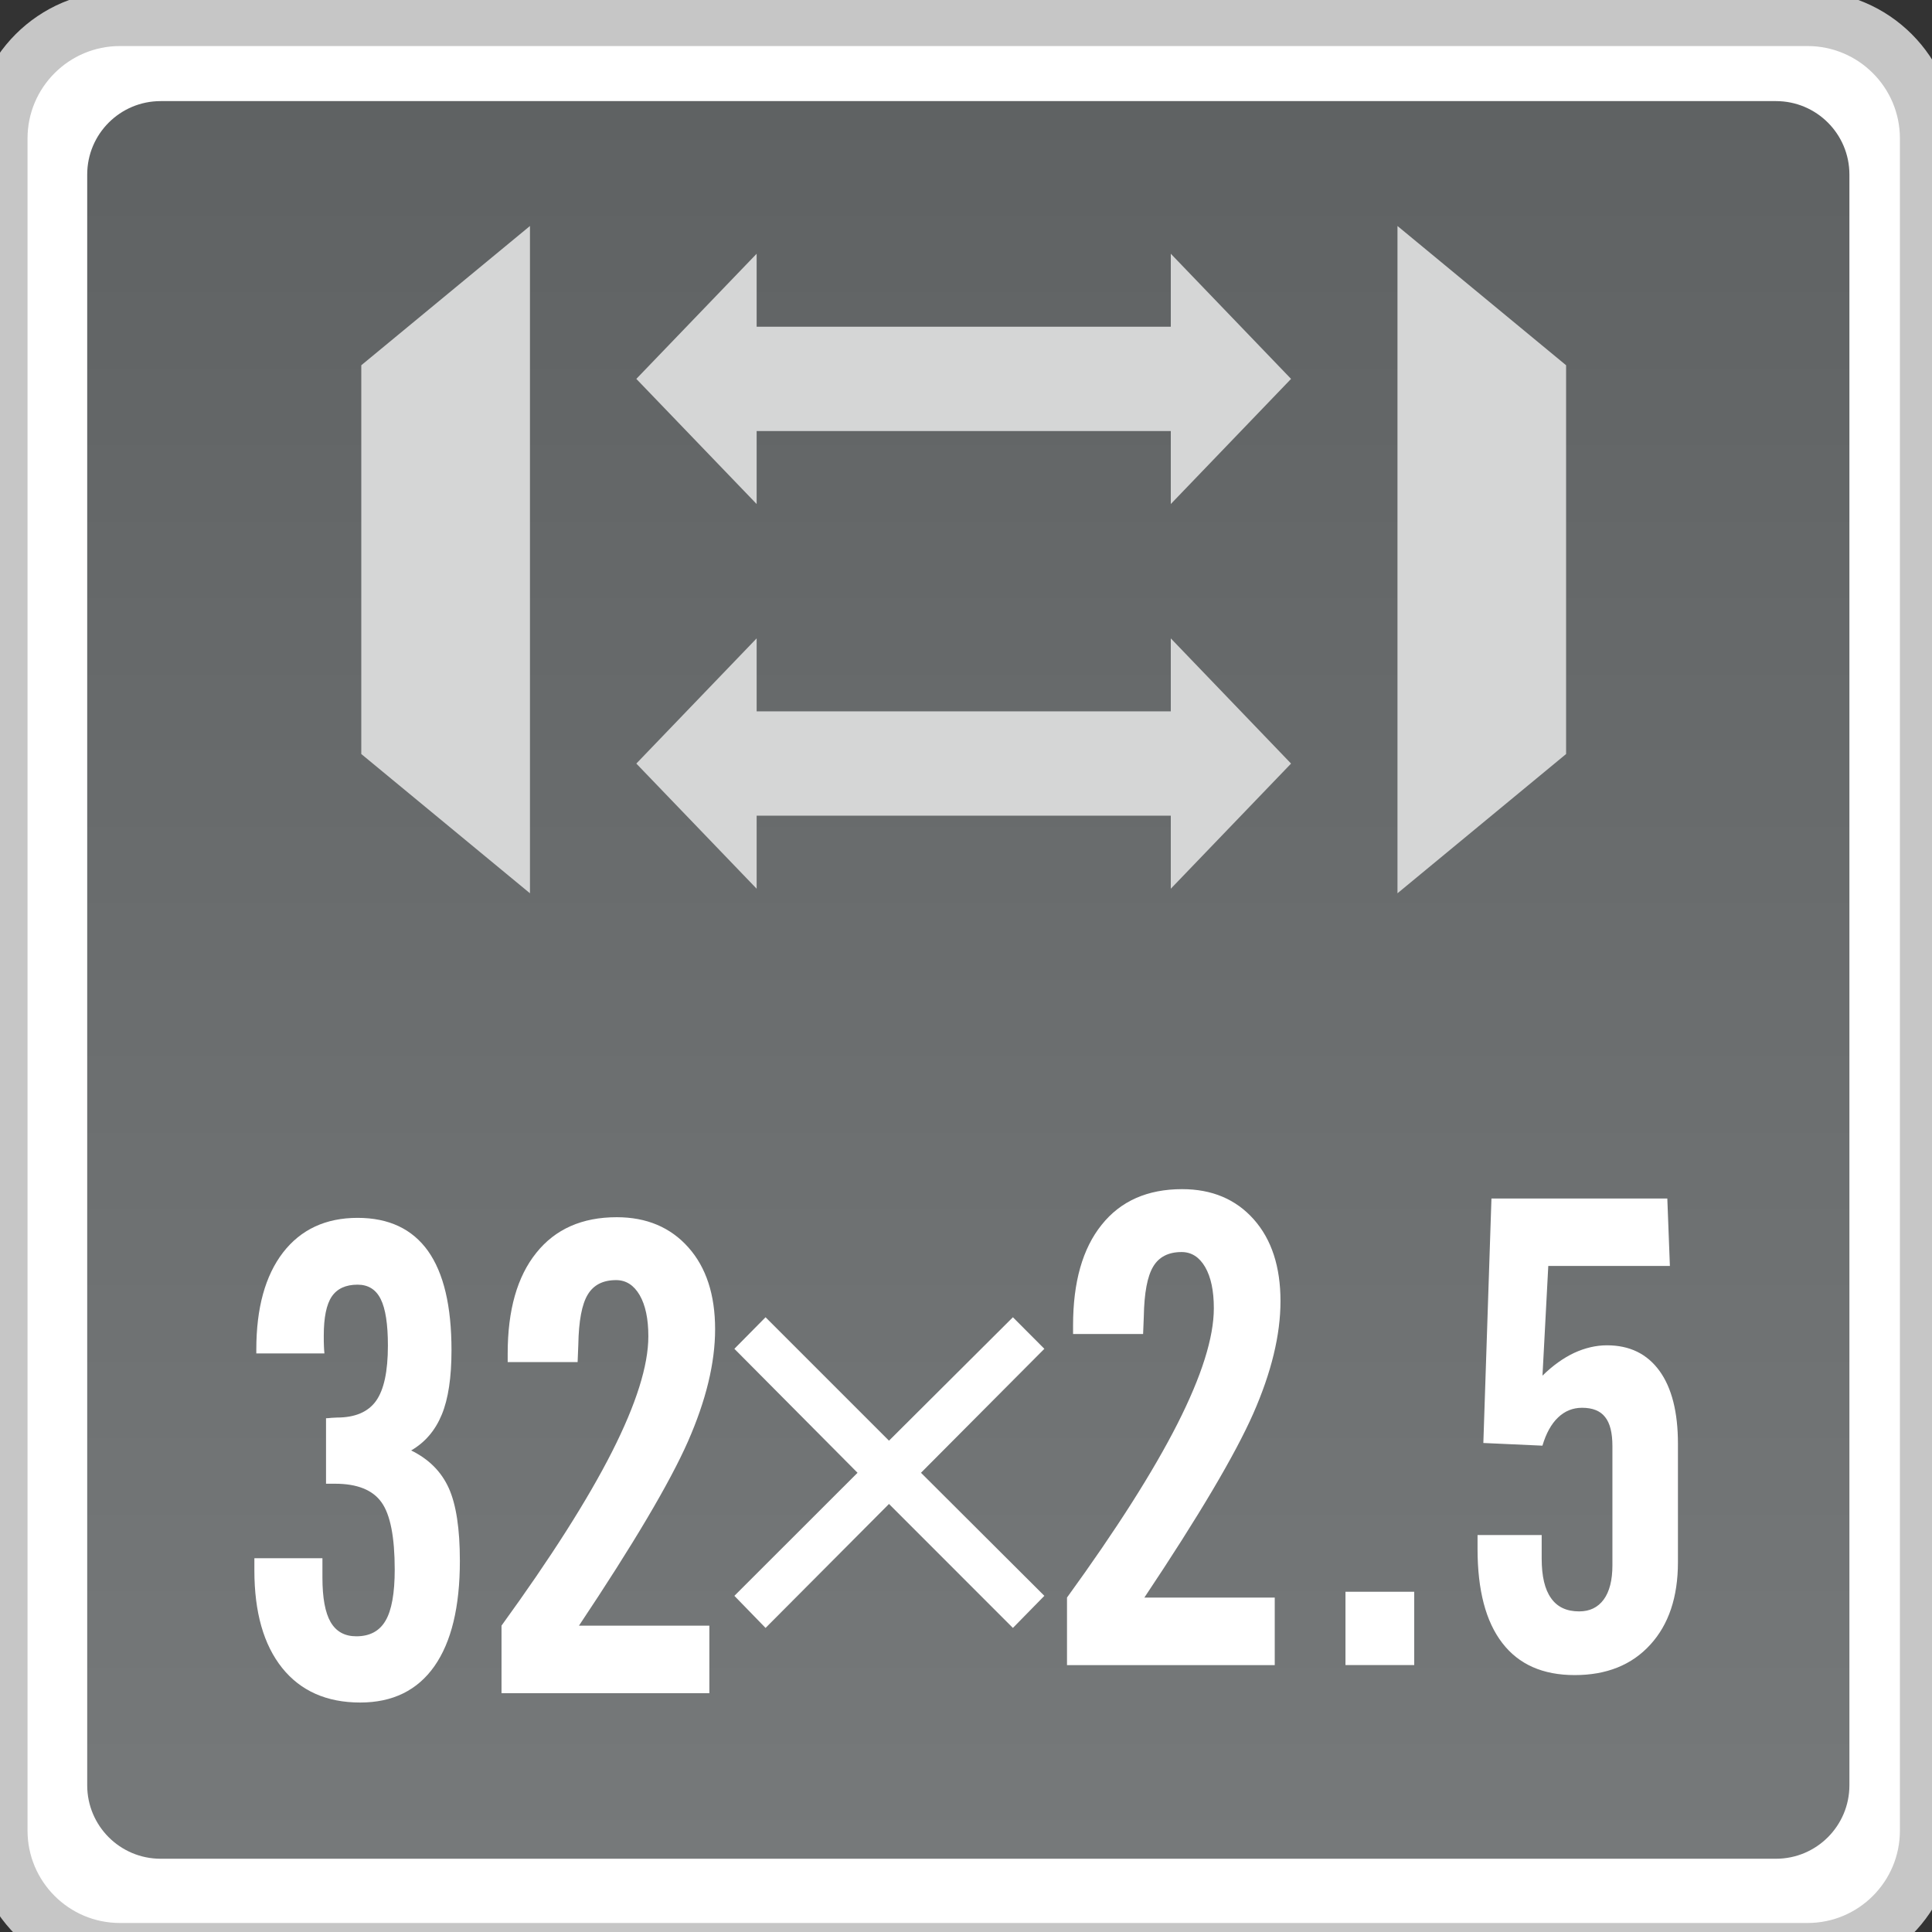 <?xml version="1.0" encoding="utf-8"?>
<!-- Generator: Adobe Illustrator 18.0.0, SVG Export Plug-In . SVG Version: 6.00 Build 0)  -->
<!DOCTYPE svg PUBLIC "-//W3C//DTD SVG 1.1//EN" "http://www.w3.org/Graphics/SVG/1.1/DTD/svg11.dtd">
<svg version="1.1" id="图层_1" xmlns="http://www.w3.org/2000/svg" xmlns:xlink="http://www.w3.org/1999/xlink" x="0px" y="0px"
	 width="36px" height="36px" viewBox="0 0 36 36" enable-background="new 0 0 36 36" xml:space="preserve">
<rect x="0" y="0" width="36" height="36" fill="#333333" stroke="none"/>
<g>
	<path fill="#FFFFFF" stroke="#C6C6C6" stroke-width="1.026" stroke-miterlimit="10" d="M0,34.11V2.58
		c0-1.234,1.001-2.235,2.235-2.235H33.68c1.234,0,2.235,1.001,2.235,2.235v31.531c0,1.234-1,2.234-2.234,2.234H2.235
		C1.001,36.345,0,35.344,0,34.11z"/>
	<linearGradient id="SVGID_1_" gradientUnits="userSpaceOnUse" x1="18.043" y1="34.635" x2="18.043" y2="1.884">
		<stop  offset="0" style="stop-color:#76797A"/>
		<stop  offset="1" style="stop-color:#5F6263"/>
	</linearGradient>
	<path fill="url(#SVGID_1_)" d="M33.093,34.635h-30.1c-0.756,0-1.368-0.613-1.368-1.368V3.252c0-0.756,0.613-1.368,1.368-1.368h30.1
		c0.756,0,1.368,0.613,1.368,1.368v30.014C34.461,34.022,33.848,34.635,33.093,34.635z"/>
	<g>
		<polygon fill="#D5D6D6" points="26.04,4.211 29.182,6.806 29.182,14.05 26.04,16.645 		"/>
		<polygon fill="#D5D6D6" points="9.875,16.645 6.732,14.05 6.732,6.806 9.875,4.211 		"/>
		<g>
			<polygon fill="#D5D6D6" points="14.099,16.56 11.857,14.228 14.099,11.895 			"/>
			<polygon fill="#D5D6D6" points="21.816,16.56 24.057,14.228 21.816,11.895 			"/>
			<rect x="13.535" y="13.255" fill="#D5D6D6" width="9.15" height="1.944"/>
		</g>
		<g>
			<polygon fill="#D5D6D6" points="14.099,9.392 11.857,7.06 14.099,4.728 			"/>
			<polygon fill="#D5D6D6" points="21.816,9.392 24.057,7.06 21.816,4.728 			"/>
			<rect x="13.535" y="6.088" fill="#D5D6D6" width="9.15" height="1.944"/>
		</g>
	</g>
	<g>
		<path fill="#FFFFFF" d="M4.74,29.035h1.268v0.362c0,0.377,0.051,0.653,0.153,0.829c0.103,0.176,0.262,0.264,0.478,0.264
			c0.249,0,0.431-0.095,0.545-0.291c0.114-0.193,0.171-0.512,0.171-0.952c0-0.605-0.082-1.025-0.246-1.253
			c-0.164-0.231-0.453-0.347-0.866-0.347H6.075v-1.22c0.024,0,0.059-0.003,0.105-0.008c0.045-0.003,0.079-0.005,0.099-0.005
			c0.336,0,0.579-0.103,0.727-0.309s0.222-0.55,0.222-1.032c0-0.397-0.044-0.686-0.134-0.866c-0.09-0.181-0.234-0.269-0.431-0.269
			c-0.22,0-0.38,0.073-0.481,0.221c-0.1,0.148-0.149,0.392-0.149,0.728c0,0.083,0,0.148,0.003,0.196
			c0.001,0.045,0.005,0.09,0.009,0.136H4.776v-0.073c0-0.773,0.166-1.376,0.498-1.808c0.333-0.429,0.796-0.645,1.389-0.645
			c0.581,0,1.018,0.206,1.311,0.615c0.293,0.412,0.439,1.027,0.439,1.851c0,0.507-0.06,0.909-0.181,1.2
			c-0.121,0.294-0.31,0.517-0.571,0.668c0.329,0.161,0.562,0.394,0.701,0.701c0.138,0.306,0.207,0.758,0.207,1.356
			c0,0.859-0.158,1.512-0.475,1.964c-0.316,0.449-0.777,0.676-1.382,0.676c-0.625,0-1.111-0.216-1.455-0.645
			c-0.345-0.432-0.517-1.037-0.517-1.818V29.035z"/>
		<path fill="#FFFFFF" d="M9.345,31.549v-1.258c0.922-1.271,1.608-2.35,2.059-3.239c0.451-0.891,0.677-1.607,0.677-2.152
			c0-0.326-0.054-0.58-0.162-0.768c-0.109-0.186-0.255-0.279-0.439-0.279c-0.245,0-0.421,0.09-0.529,0.271
			c-0.109,0.181-0.167,0.49-0.175,0.932l-0.013,0.324H9.46v-0.161c0-0.806,0.177-1.431,0.532-1.873
			c0.354-0.444,0.855-0.665,1.5-0.665c0.556,0,1.002,0.188,1.335,0.563c0.333,0.374,0.498,0.884,0.498,1.524
			c0,0.63-0.17,1.328-0.507,2.094c-0.339,0.768-1.016,1.911-2.03,3.43h2.43v1.258H9.345z"/>
	</g>
	<g>
		<g>
			<path fill="#FFFFFF" d="M14.265,24.545l2.3,2.3l2.309-2.3l0.586,0.588l-2.299,2.31l2.299,2.293l-0.586,0.598l-2.309-2.31
				l-2.3,2.31l-0.581-0.598l2.295-2.293l-2.295-2.31L14.265,24.545z"/>
		</g>
	</g>
	<g>
		<path fill="#FFFFFF" d="M19.882,31.026v-1.258c0.922-1.271,1.608-2.35,2.059-3.239c0.451-0.891,0.677-1.607,0.677-2.152
			c0-0.326-0.054-0.58-0.162-0.768c-0.109-0.186-0.255-0.279-0.439-0.279c-0.245,0-0.421,0.09-0.529,0.271
			c-0.109,0.181-0.167,0.49-0.175,0.932l-0.013,0.324h-1.305v-0.161c0-0.806,0.177-1.431,0.532-1.873
			c0.354-0.444,0.855-0.665,1.5-0.665c0.556,0,1.002,0.188,1.335,0.563s0.498,0.884,0.498,1.524c0,0.63-0.17,1.328-0.507,2.094
			c-0.339,0.768-1.016,1.911-2.03,3.43h2.43v1.258H19.882z"/>
		<path fill="#FFFFFF" d="M25.071,31.026V29.66h1.281v1.366H25.071z"/>
		<path fill="#FFFFFF" d="M27.53,28.603h1.197v0.439c0,0.329,0.058,0.575,0.175,0.738c0.117,0.166,0.29,0.246,0.524,0.246
			c0.196,0,0.348-0.073,0.457-0.221c0.108-0.148,0.162-0.362,0.162-0.638v-2.22c0-0.249-0.045-0.429-0.136-0.542
			c-0.09-0.116-0.234-0.173-0.429-0.173c-0.173,0-0.321,0.06-0.448,0.181c-0.127,0.121-0.223,0.296-0.291,0.525l-1.101-0.05
			l0.151-4.555h3.277l0.048,1.256h-2.266l-0.108,2.044c0.192-0.188,0.389-0.329,0.591-0.424c0.203-0.093,0.407-0.141,0.61-0.141
			c0.422,0,0.747,0.158,0.978,0.475c0.23,0.316,0.345,0.771,0.345,1.359v2.207c0,0.65-0.172,1.163-0.517,1.539
			c-0.344,0.377-0.814,0.565-1.406,0.565c-0.594,0-1.043-0.198-1.35-0.598c-0.308-0.399-0.461-0.984-0.461-1.753V28.603z"/>
	</g>
</g>
</svg>
